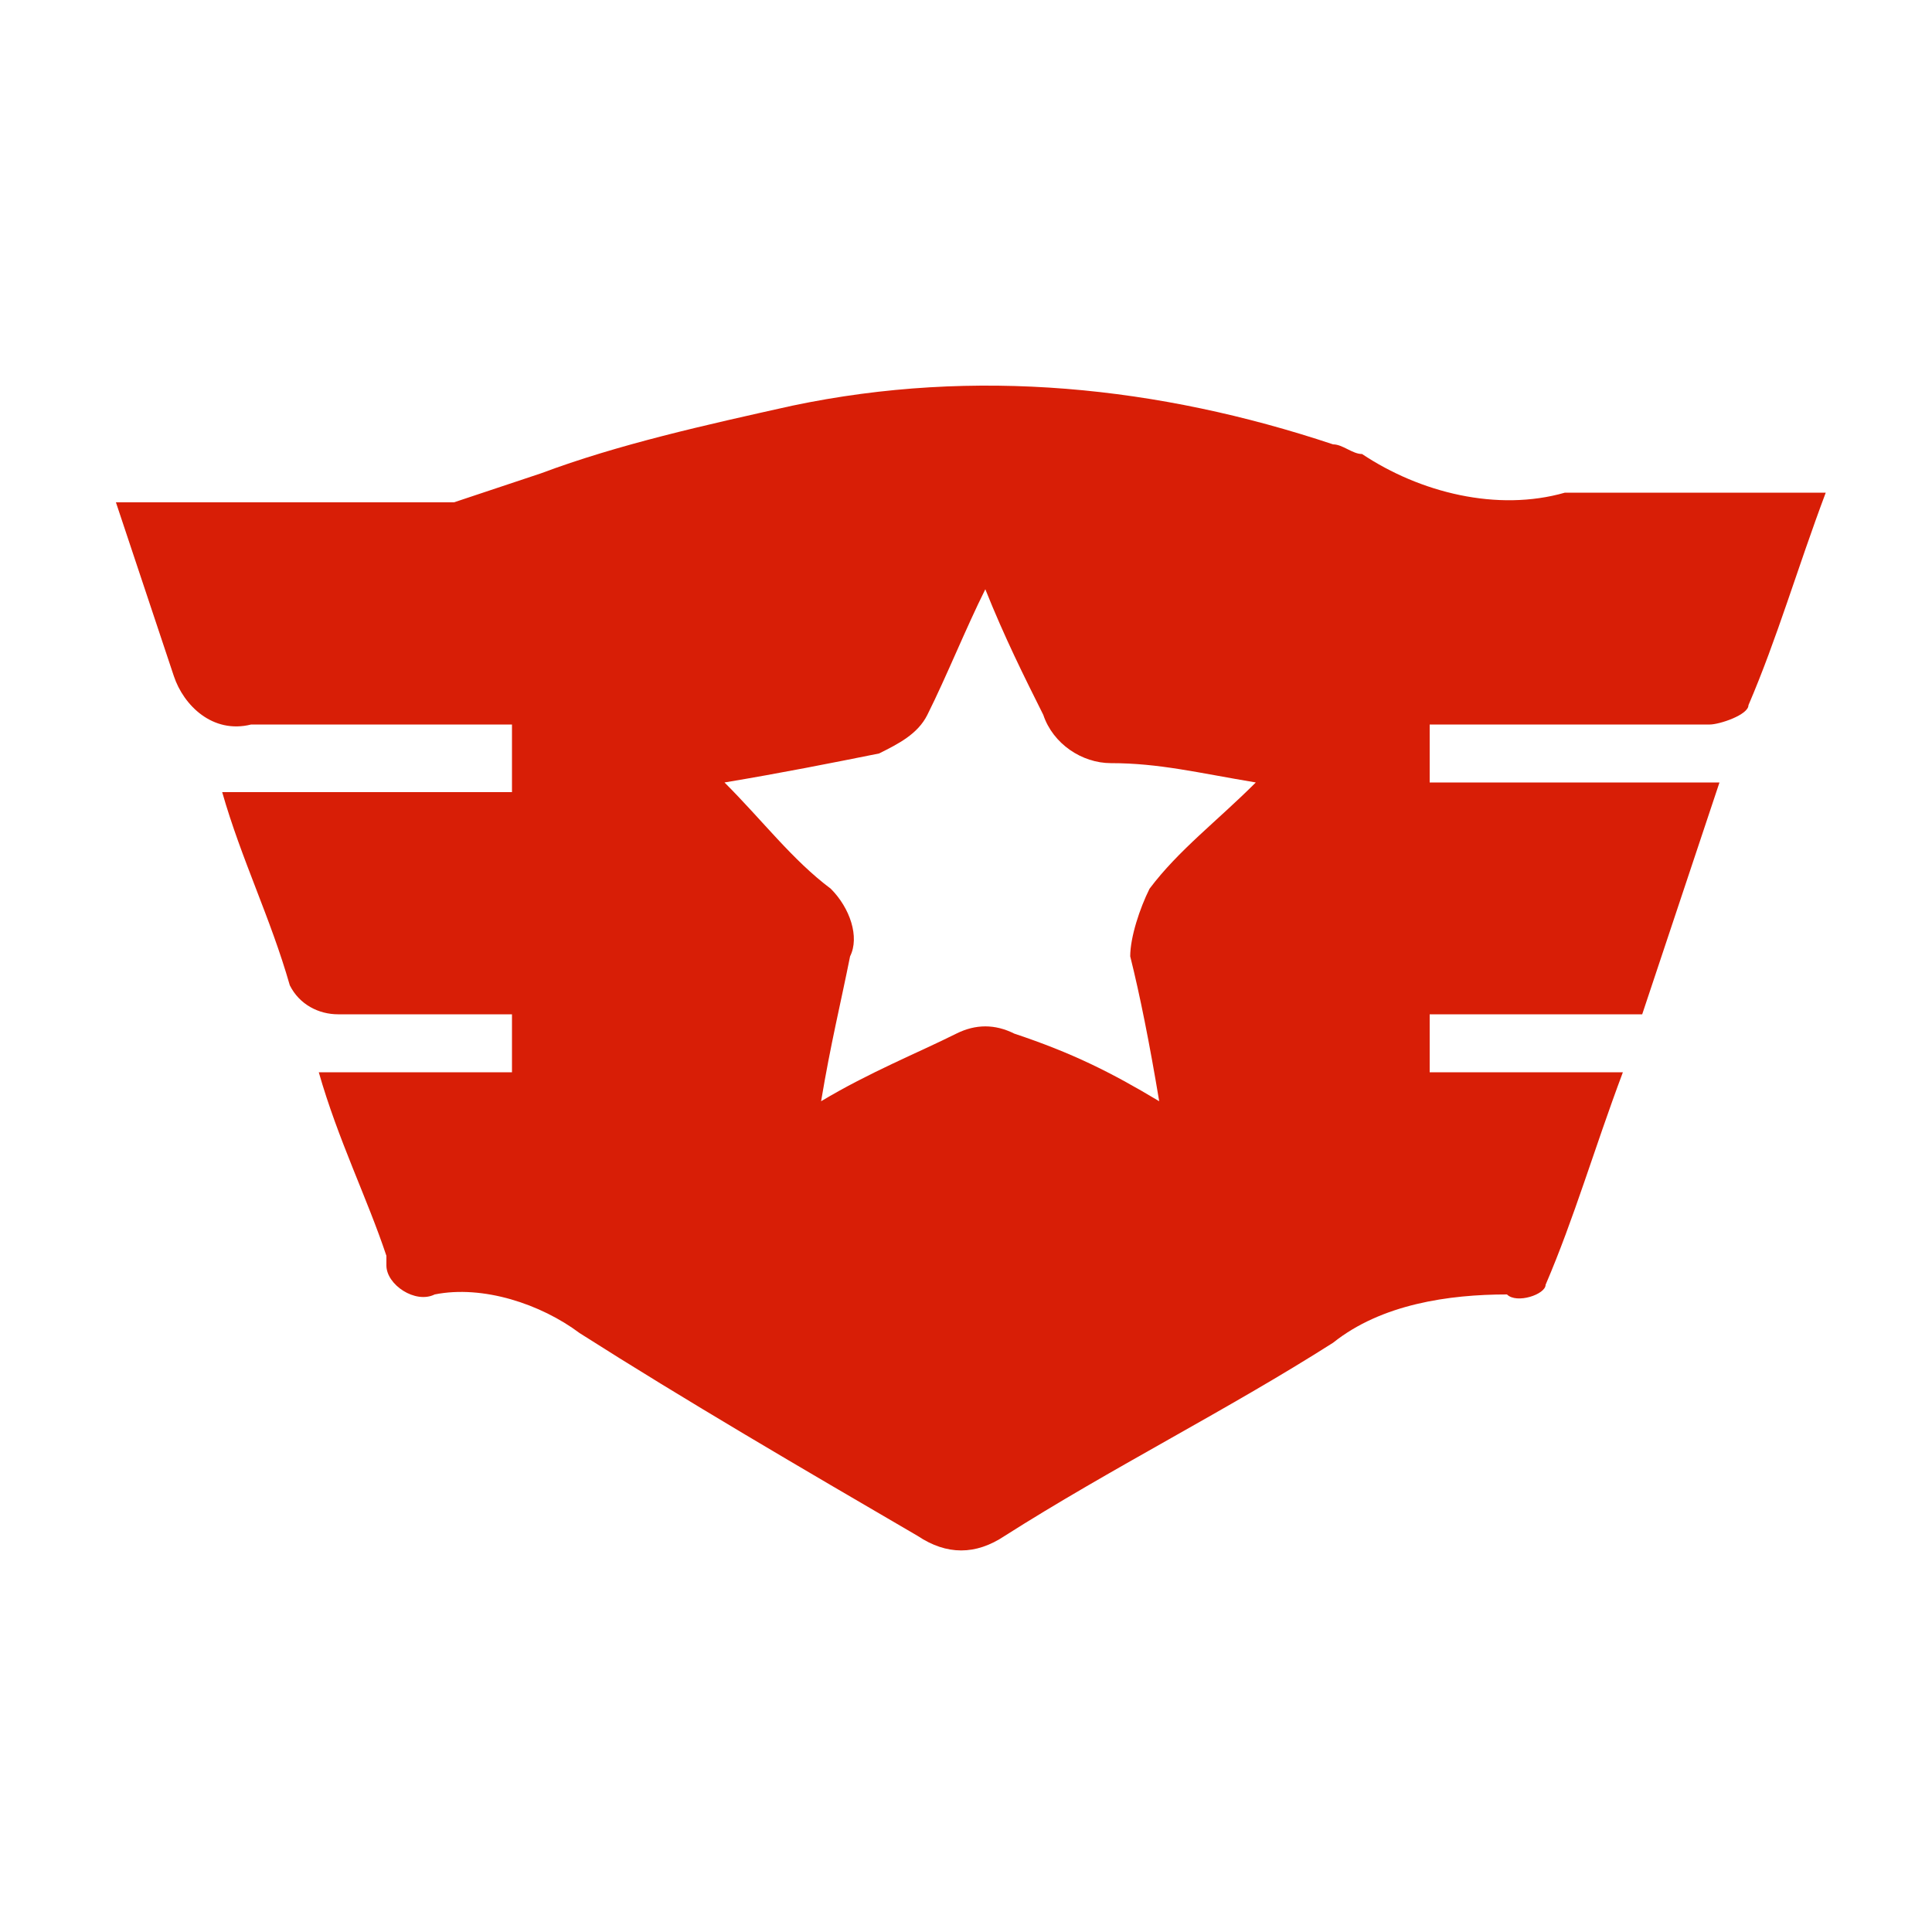 <?xml version="1.0" standalone="no"?><!DOCTYPE svg PUBLIC "-//W3C//DTD SVG 1.1//EN" "http://www.w3.org/Graphics/SVG/1.1/DTD/svg11.dtd"><svg t="1718885320648" class="icon" viewBox="0 0 1024 1024" version="1.1" xmlns="http://www.w3.org/2000/svg" p-id="19648" xmlns:xlink="http://www.w3.org/1999/xlink" width="32" height="32"><path d="M168.96 568.32h102.4v-30.72H179.2c-10.24 0-20.48-5.12-25.6-15.36-10.24-35.84-25.6-66.56-35.84-102.4h153.6v-35.84H133.12c-20.48 5.12-35.84-10.24-40.96-25.6l-30.72-92.16h179.2l46.08-15.36c40.96-15.36 87.04-25.6 133.12-35.84 97.28-20.48 194.56-10.24 286.72 20.48 5.12 0 10.24 5.12 15.36 5.12 30.72 20.48 71.68 30.72 107.52 20.48h138.24c-15.36 40.96-25.6 76.8-40.96 112.64 0 5.12-15.36 10.24-20.48 10.24h-148.48v30.72h153.6l-40.96 122.88h-112.64v30.72h102.4c-15.36 40.96-25.6 76.8-40.96 112.64 0 5.12-15.36 10.24-20.48 5.12-30.72 0-66.56 5.12-92.16 25.6-56.32 35.84-117.76 66.56-174.08 102.4-15.36 10.24-30.72 10.24-46.08 0-61.44-35.84-122.88-71.68-179.2-107.52-20.48-15.36-51.2-25.6-76.8-20.48-10.24 5.12-25.6-5.12-25.6-15.36V665.6c-10.24-30.72-25.6-61.44-35.84-97.28z m445.44 15.36c-5.12-30.72-10.24-56.32-15.36-76.8 0-10.24 5.12-25.6 10.24-35.84 15.36-20.48 35.84-35.84 56.32-56.32-30.72-5.12-51.2-10.24-76.8-10.24-15.36 0-30.72-10.24-35.84-25.6-10.24-20.48-20.48-40.96-30.72-66.56-10.24 20.48-20.48 46.08-30.72 66.56-5.12 10.24-15.36 15.36-25.6 20.48-25.6 5.12-51.2 10.24-81.92 15.36 20.48 20.48 35.84 40.96 56.32 56.32 10.24 10.24 15.36 25.6 10.24 35.84-5.12 25.6-10.24 46.08-15.36 76.8 25.6-15.36 51.2-25.6 71.68-35.84 10.24-5.12 20.48-5.12 30.72 0 30.72 10.24 51.2 20.48 76.8 35.84z" p-id="19649" fill="#d81e06"></path></svg>